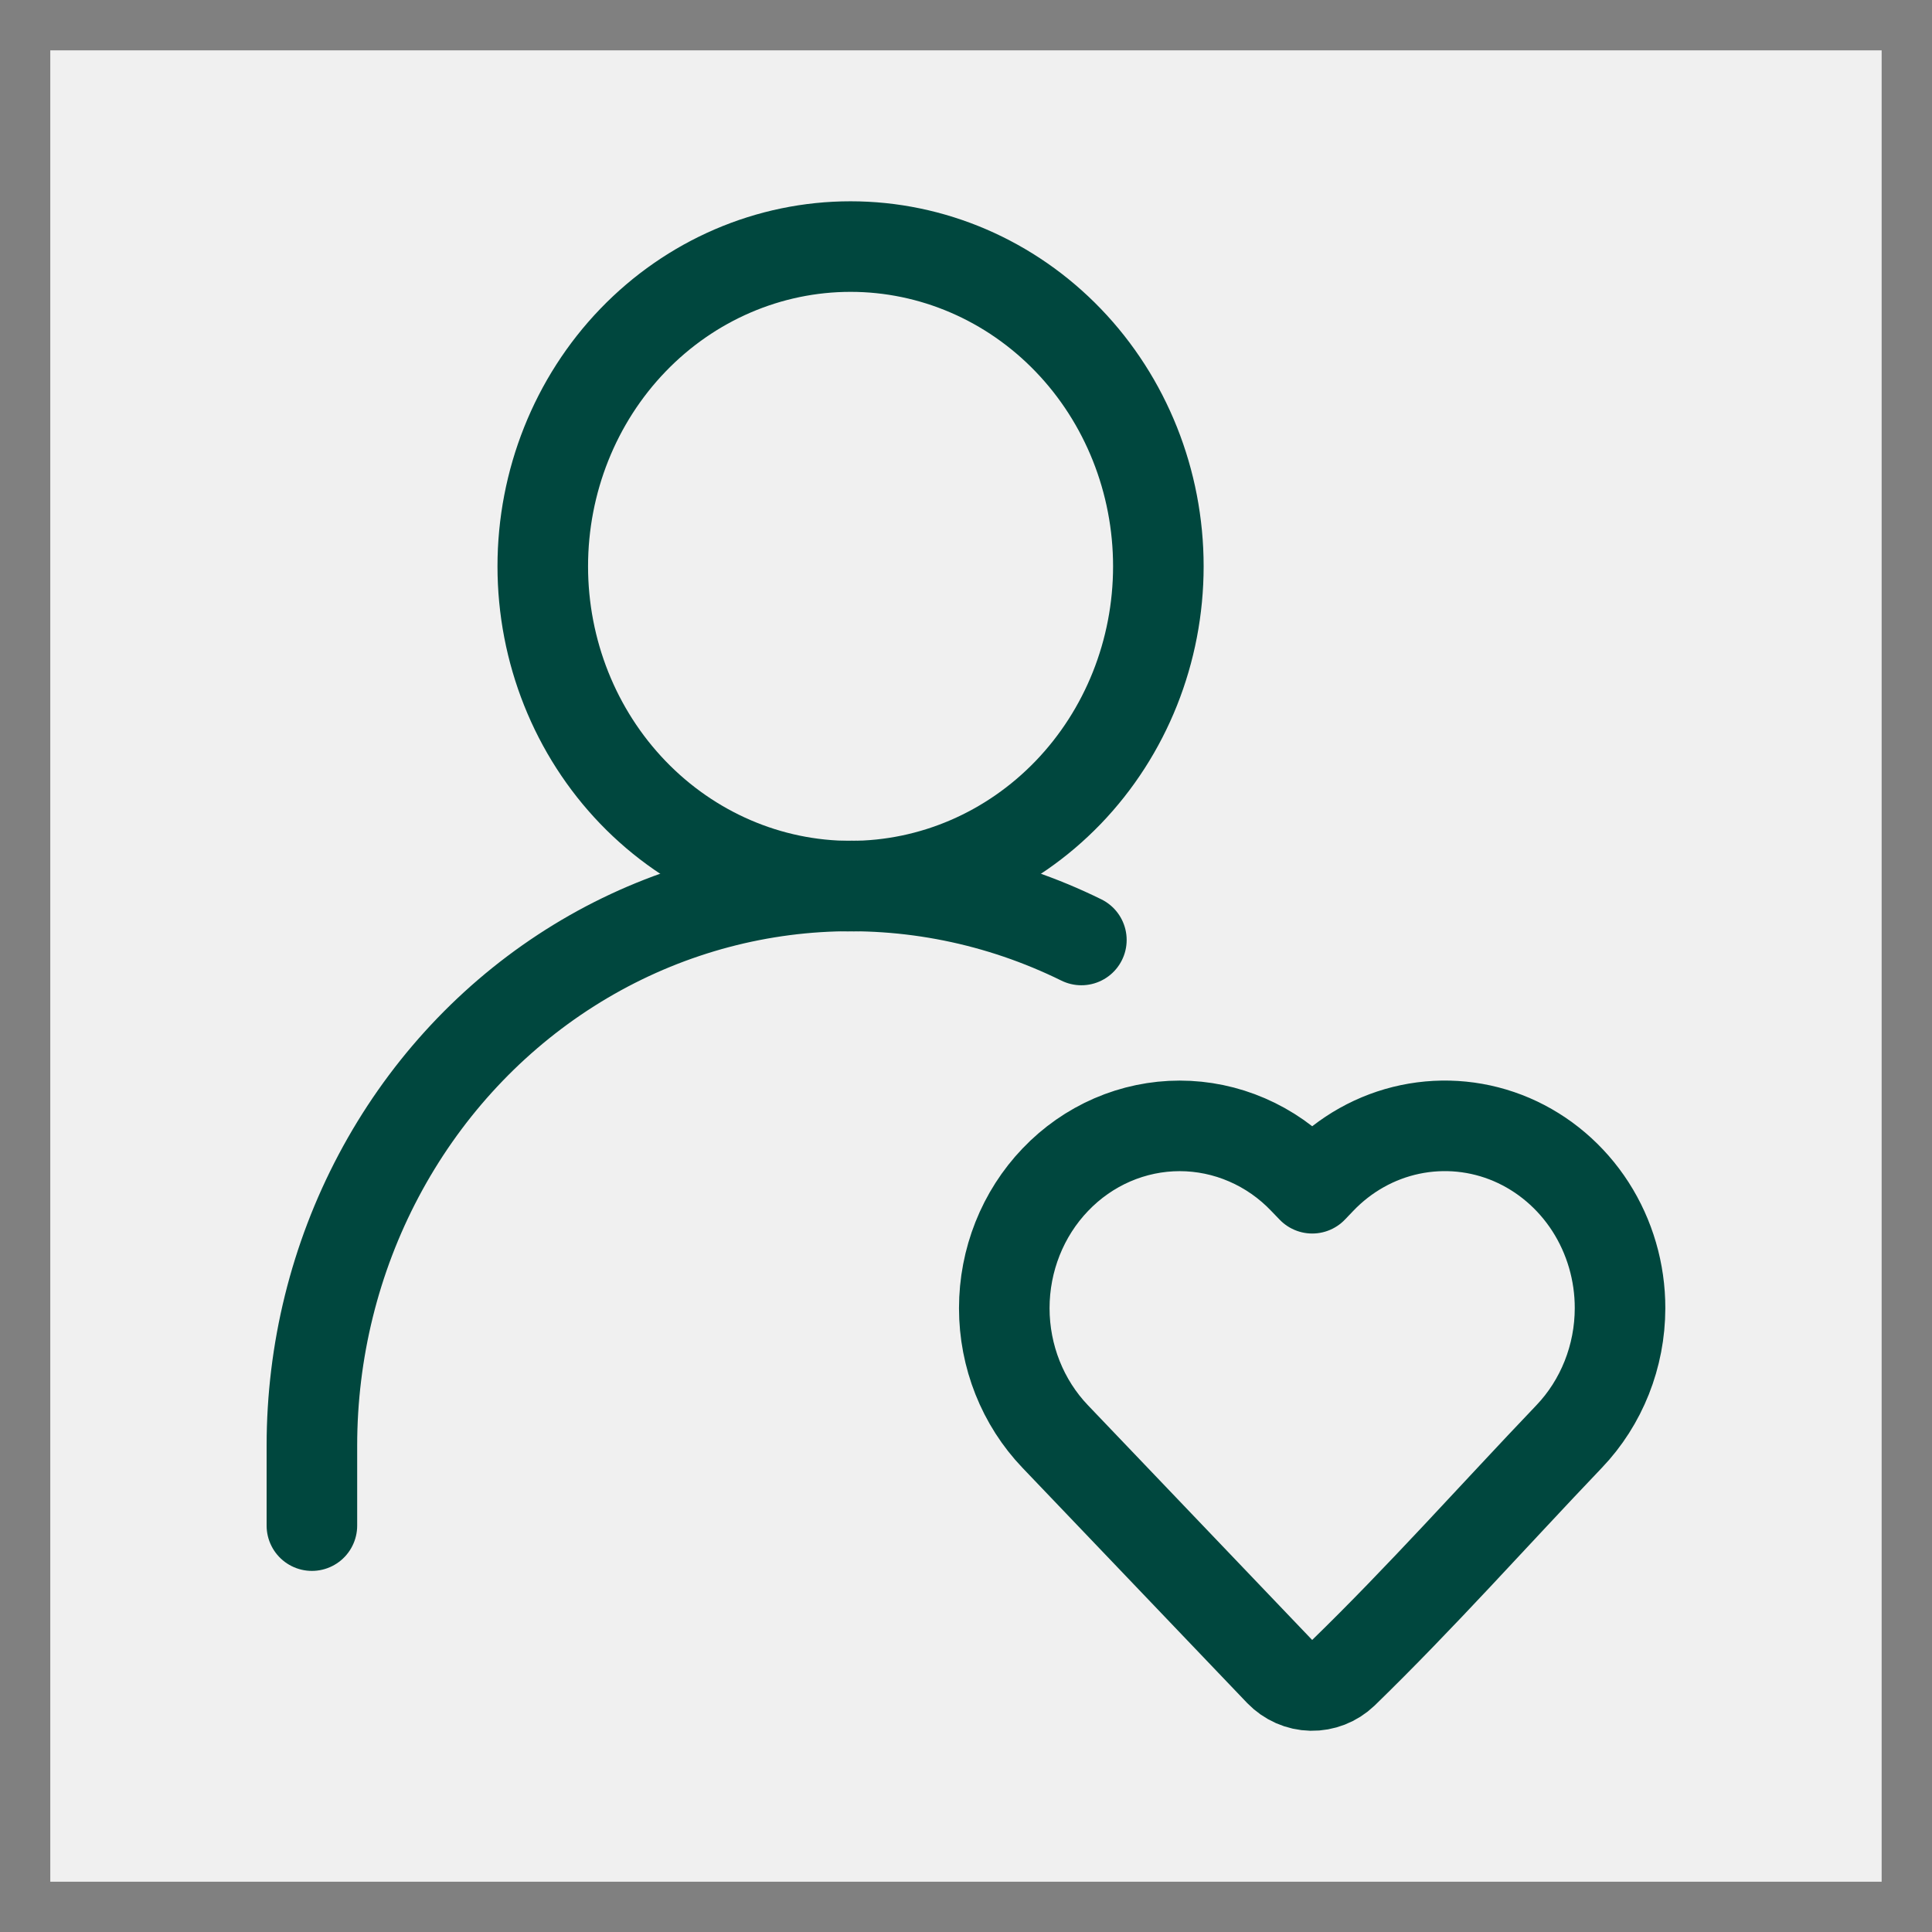 <svg width="32" height="32" viewBox="0 0 32 32" fill="none" xmlns="http://www.w3.org/2000/svg">
<rect x="0" y="0" width="32" height="32" fill="#808080" stroke="none"/>
<rect width="30.333" height="30.333" transform="translate(0.833 0.834)" fill="#F0F0F0"/>
<path d="M14.088 14.677C15.44 14.677 16.737 14.118 17.693 13.125C18.649 12.132 19.186 10.785 19.186 9.38C19.186 7.976 18.649 6.628 17.693 5.635C16.737 4.642 15.44 4.084 14.088 4.084C12.736 4.084 11.439 4.642 10.483 5.635C9.527 6.628 8.99 7.976 8.99 9.38C8.99 10.785 9.527 12.132 10.483 13.125C11.439 14.118 12.736 14.677 14.088 14.677Z" stroke="#00473E" stroke-width="1.5" stroke-linecap="round" stroke-linejoin="round"/>
<path d="M26.833 21.668C26.832 22.464 26.529 23.229 25.989 23.794C24.745 25.097 23.538 26.455 22.247 27.71C22.103 27.847 21.913 27.921 21.718 27.917C21.523 27.913 21.337 27.831 21.198 27.688L17.479 23.795C16.938 23.23 16.634 22.465 16.634 21.668C16.634 20.87 16.938 20.105 17.479 19.54C17.749 19.257 18.07 19.033 18.423 18.88C18.777 18.727 19.156 18.648 19.539 18.648C19.922 18.648 20.302 18.727 20.655 18.88C21.009 19.033 21.33 19.257 21.599 19.54L21.735 19.681L21.87 19.54C22.275 19.115 22.792 18.825 23.356 18.707C23.921 18.589 24.506 18.647 25.038 18.875C25.57 19.104 26.024 19.491 26.344 19.988C26.663 20.485 26.834 21.07 26.833 21.668Z" stroke="#00473E" stroke-width="1.5" stroke-linejoin="round"/>
<path d="M5.166 25.269V23.945C5.166 22.381 5.546 20.843 6.272 19.473C6.998 18.103 8.046 16.946 9.318 16.11C10.59 15.274 12.045 14.786 13.548 14.691C15.05 14.597 16.551 14.899 17.911 15.569" stroke="#00473E" stroke-width="1.5" stroke-linecap="round" stroke-linejoin="round"/>
</svg>
